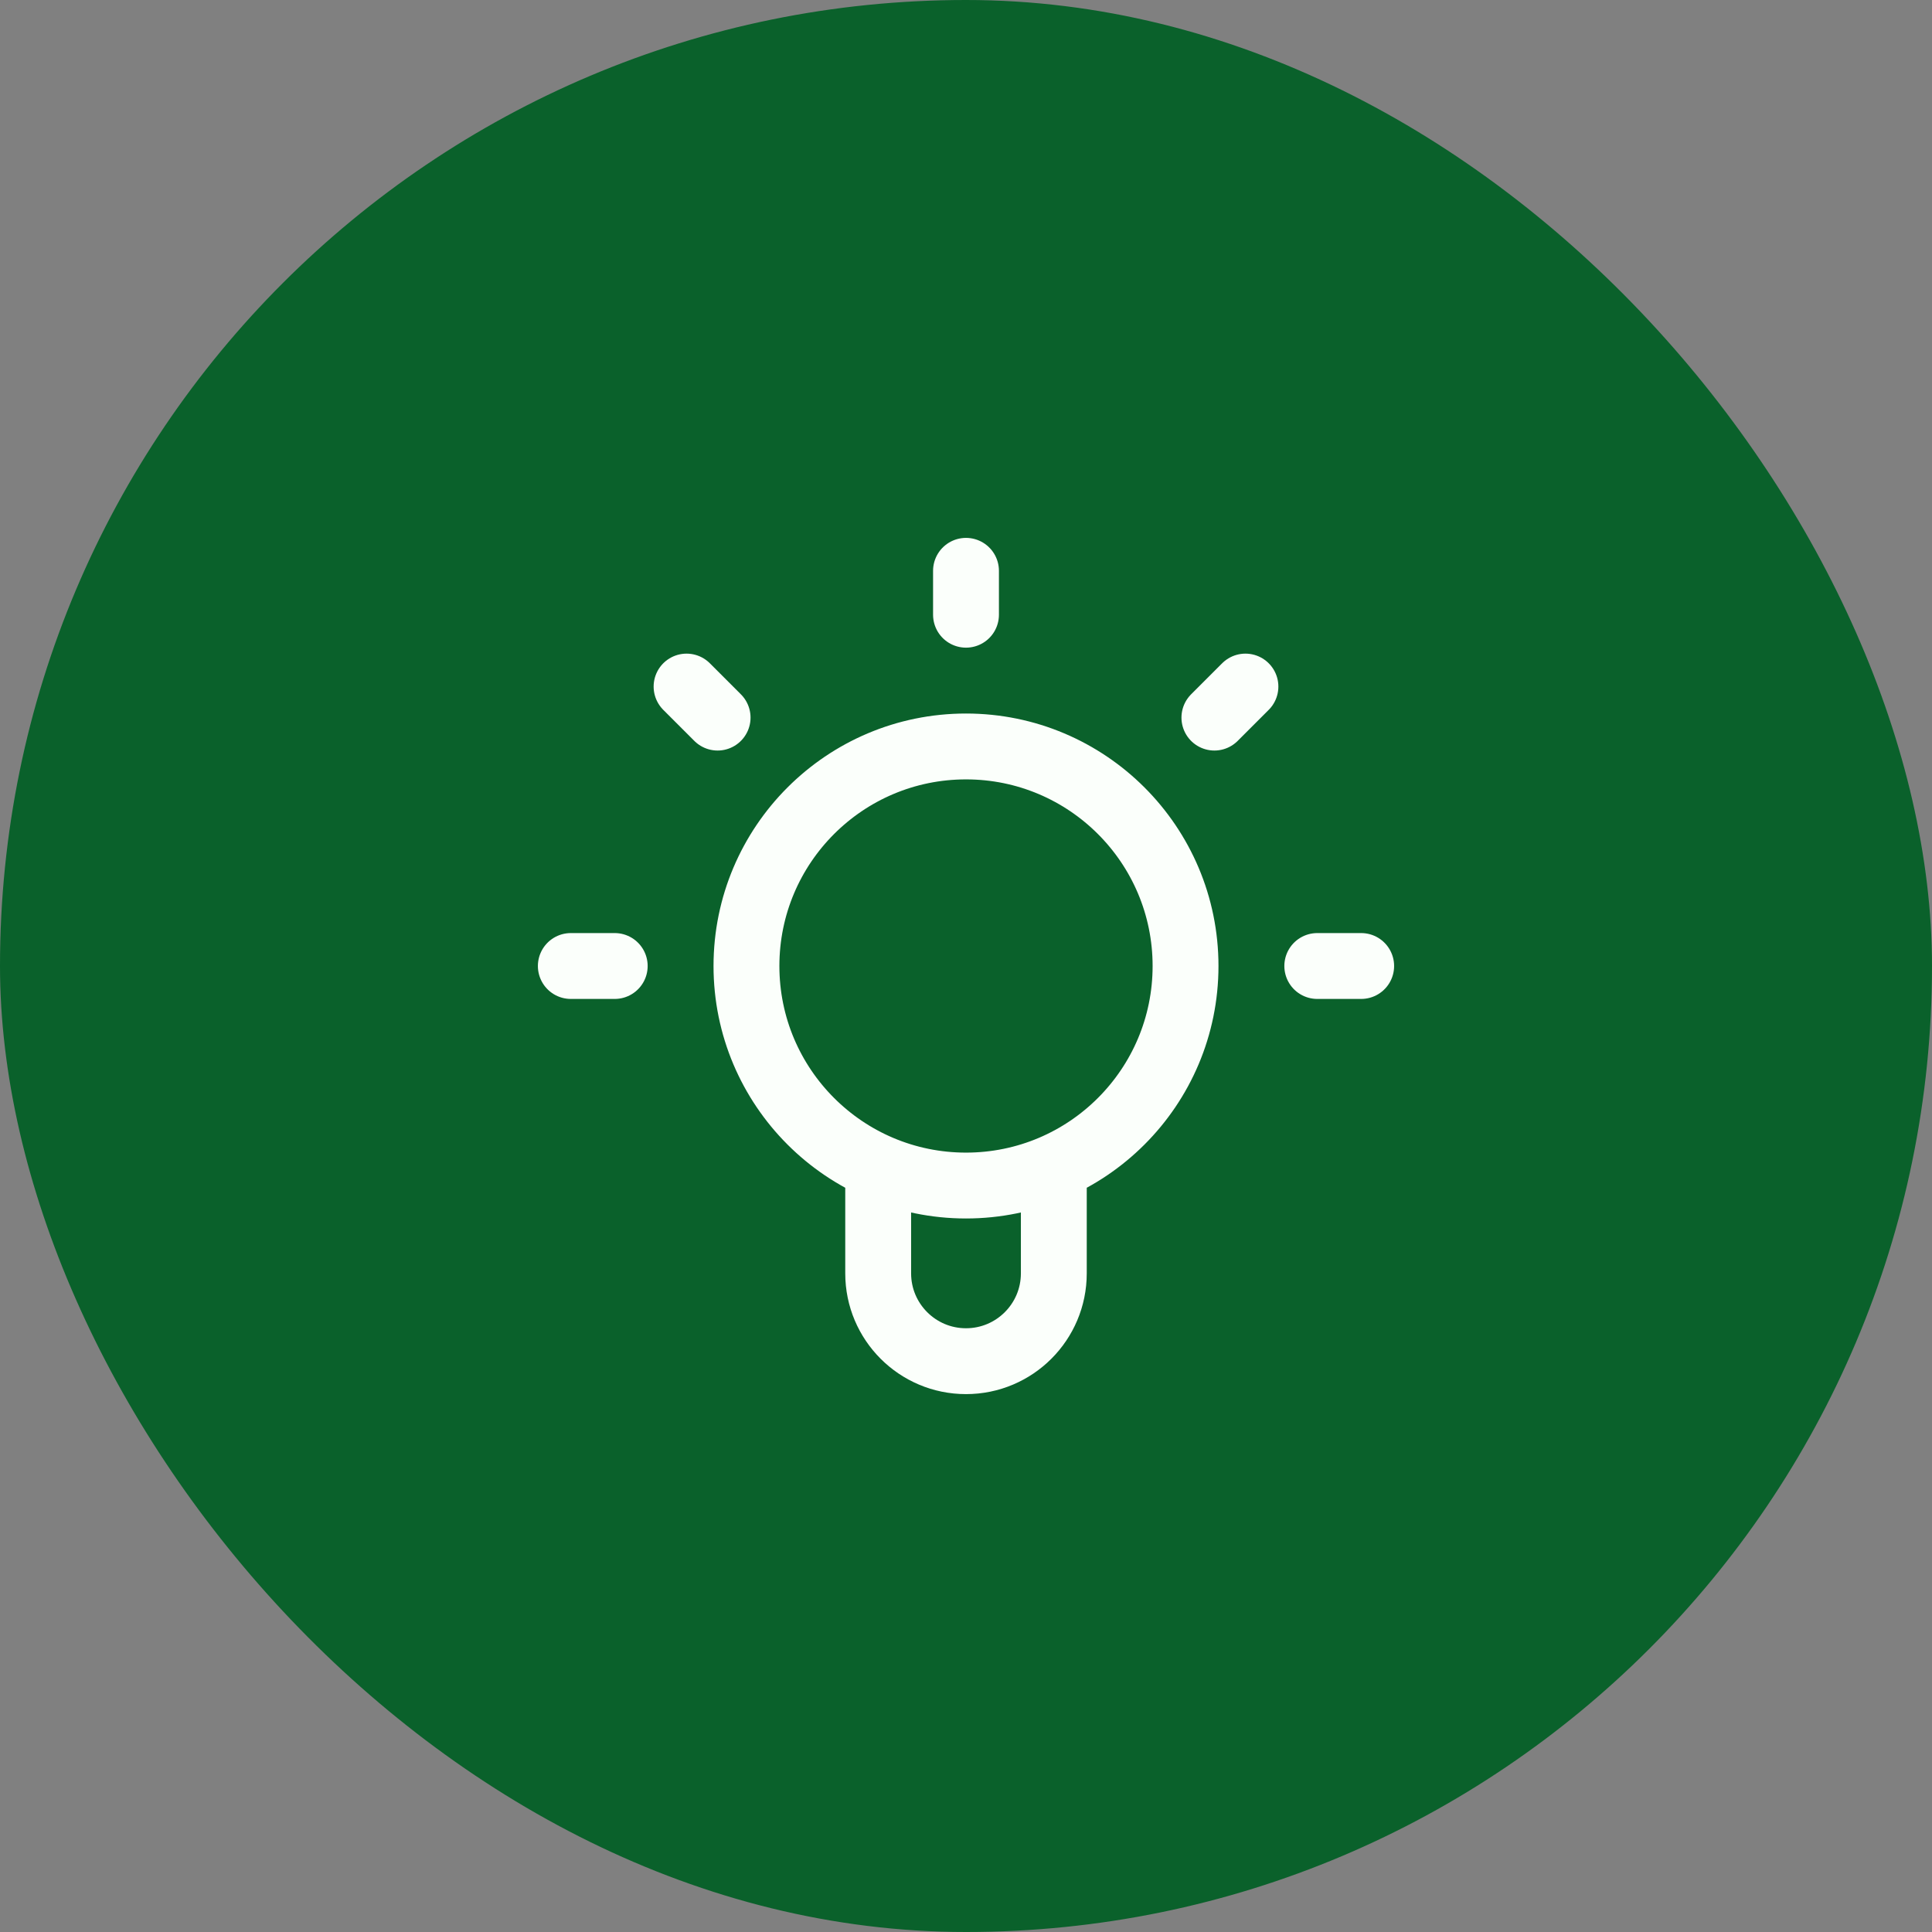 <svg width="44" height="44" viewBox="0 0 44 44" fill="none" xmlns="http://www.w3.org/2000/svg">
<rect x="0" y="0" width="44" height="44" fill="#808080" stroke="none"/>
<rect width="44" height="44" rx="22" fill="#0A612B"/>
<path d="M20 26.584V29C20 30.104 20.895 31 22 31C23.105 31 24 30.104 24 29L24 26.584M22 13V14M28.364 15.636L27.657 16.343M15.636 15.636L16.343 16.343M14 22H13M31 22H30M27 22C27 24.761 24.761 27 22 27C19.239 27 17 24.761 17 22C17 19.239 19.239 17 22 17C24.761 17 27 19.239 27 22Z" stroke="#FBFFFB" stroke-width="1.5" stroke-linecap="round" stroke-linejoin="round"/>
</svg>
